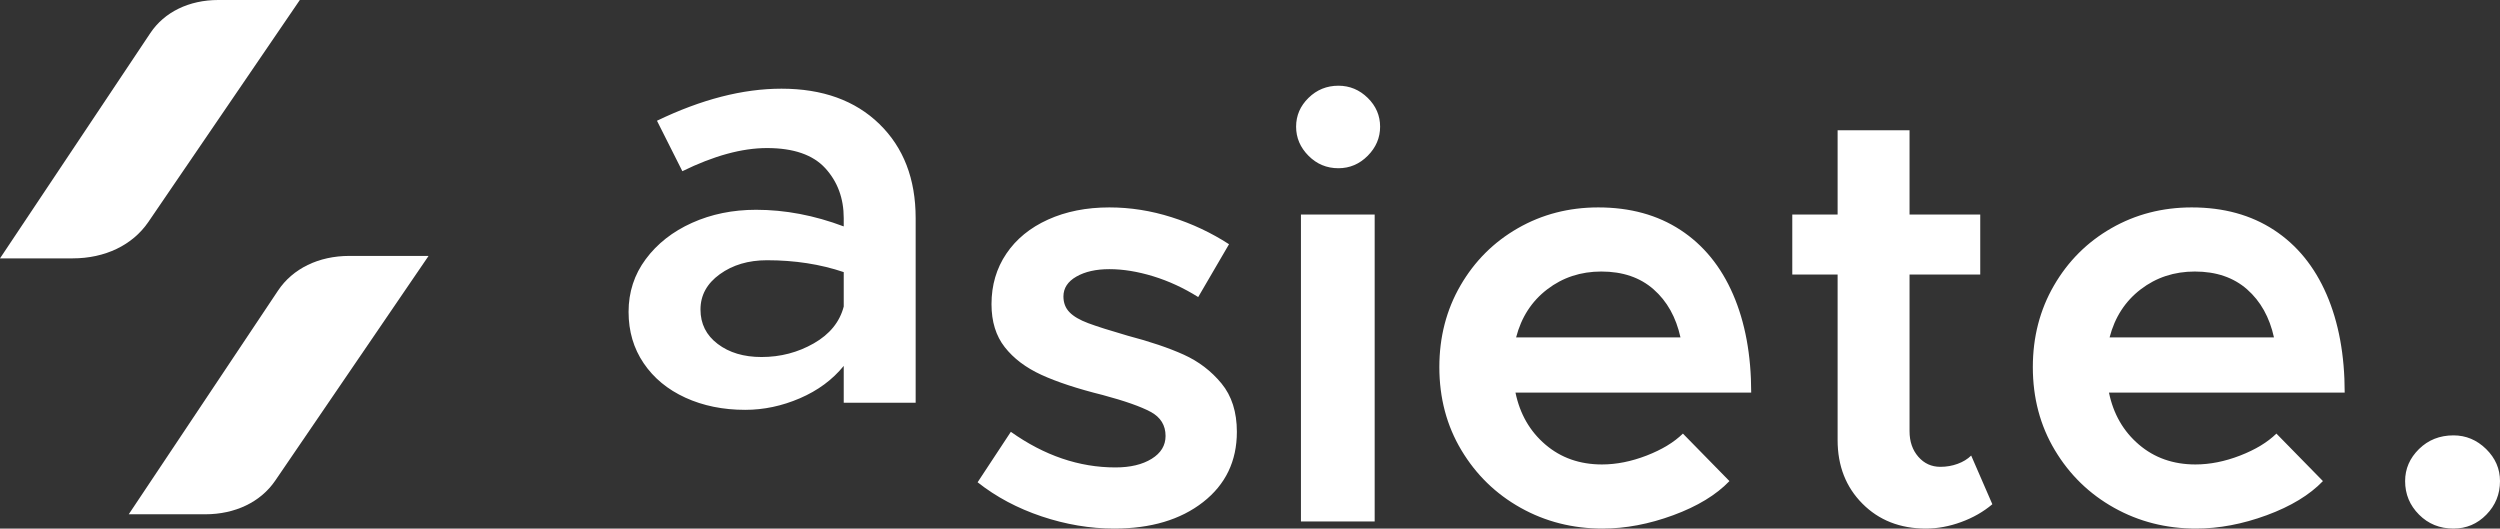 <?xml version="1.0" encoding="UTF-8"?>
<svg width="175px" height="37px" viewBox="0 0 175 37" version="1.1" xmlns="http://www.w3.org/2000/svg" xmlns:xlink="http://www.w3.org/1999/xlink">
    <rect x="0" y="0" width="175" height="37" fill="#333333" stroke="none"/>
    <!-- Generator: Sketch 52.5 (67469) - http://www.bohemiancoding.com/sketch -->
    <title>asiete</title>
    <desc>Created with Sketch.</desc>
    <g id="Page-1" stroke="none" stroke-width="1" fill="none" fill-rule="evenodd">
        <g id="Desktop" transform="translate(-76, -79)" fill="#FFFFFF">
            <g id="asiete" transform="translate(76, 79)">
                <path d="M5.084,18.086 L3.55271368e-15,18.086 L10.526,2.311 C11.507,0.842 13.238,-1.0658141e-13 15.278,-1.0658141e-13 L20.988,-1.0658141e-13 L10.384,15.539 C9.278,17.159 7.351,18.086 5.084,18.086 Z M14.366,36 L9.012,36 L19.461,20.343 C20.491,18.799 22.309,17.914 24.453,17.914 L30,17.914 L19.265,33.646 C18.243,35.144 16.461,36 14.366,36 Z" id="isologo"></path>
                <path d="M72.917,36.148 C71.224,35.58 69.729,34.784 68.432,33.759 L70.759,30.227 C73.1,31.889 75.54,32.72 78.078,32.72 C79.121,32.72 79.967,32.519 80.616,32.117 C81.265,31.716 81.589,31.182 81.589,30.517 C81.589,29.769 81.244,29.209 80.553,28.834 C79.862,28.461 78.74,28.066 77.189,27.65 C75.413,27.207 73.981,26.736 72.895,26.237 C71.809,25.738 70.956,25.094 70.336,24.305 C69.715,23.516 69.405,22.512 69.405,21.292 C69.405,19.963 69.75,18.785 70.442,17.76 C71.132,16.736 72.106,15.939 73.361,15.371 C74.616,14.803 76.047,14.519 77.655,14.519 C79.121,14.519 80.574,14.748 82.012,15.205 C83.451,15.661 84.79,16.292 86.032,17.095 L83.874,20.794 C82.859,20.157 81.808,19.672 80.722,19.339 C79.636,19.007 78.614,18.841 77.655,18.841 C76.724,18.841 75.955,19.014 75.349,19.36 C74.742,19.707 74.44,20.17 74.44,20.752 C74.44,21.196 74.58,21.562 74.863,21.853 C75.144,22.144 75.582,22.401 76.174,22.622 C76.766,22.844 77.683,23.135 78.924,23.495 C80.503,23.91 81.815,24.354 82.859,24.825 C83.902,25.296 84.783,25.967 85.503,26.84 C86.222,27.712 86.581,28.842 86.581,30.227 C86.581,32.277 85.792,33.918 84.212,35.151 C82.633,36.383 80.56,37 77.993,37 C76.301,37 74.609,36.715 72.917,36.148 Z M91.066,36.501 L91.066,15.018 L96.227,15.018 L96.227,36.501 L91.066,36.501 Z M91.595,10.904 C91.016,10.322 90.727,9.643 90.727,8.868 C90.727,8.093 91.016,7.42 91.595,6.852 C92.173,6.285 92.871,6 93.689,6 C94.478,6 95.162,6.285 95.741,6.852 C96.319,7.42 96.608,8.093 96.608,8.868 C96.608,9.643 96.319,10.322 95.741,10.904 C95.162,11.486 94.478,11.776 93.689,11.776 C92.871,11.776 92.173,11.486 91.595,10.904 Z M108.305,20.254 C107.219,21.085 106.493,22.206 106.127,23.619 L117.634,23.619 C117.323,22.206 116.696,21.085 115.751,20.254 C114.806,19.422 113.586,19.007 112.092,19.007 C110.653,19.007 109.391,19.422 108.305,20.254 Z M115.265,31.889 C116.336,31.473 117.183,30.961 117.803,30.351 L121.061,33.676 C120.13,34.645 118.819,35.442 117.126,36.065 C115.434,36.688 113.784,37 112.176,37 C110.089,37 108.178,36.515 106.444,35.546 C104.709,34.576 103.327,33.233 102.298,31.515 C101.268,29.797 100.754,27.858 100.754,25.697 C100.754,23.592 101.247,21.687 102.234,19.983 C103.221,18.28 104.561,16.943 106.254,15.973 C107.946,15.004 109.821,14.519 111.88,14.519 C114.108,14.519 116.026,15.046 117.634,16.098 C119.242,17.151 120.468,18.653 121.315,20.607 C122.161,22.56 122.584,24.852 122.584,27.484 L106.084,27.484 C106.394,28.98 107.092,30.192 108.178,31.12 C109.264,32.048 110.583,32.512 112.134,32.512 C113.149,32.512 114.193,32.304 115.265,31.889 Z M139.464,35.296 C138.843,35.823 138.117,36.238 137.285,36.542 C136.453,36.847 135.628,37 134.81,37 C133.005,37 131.524,36.418 130.368,35.254 C129.211,34.091 128.633,32.609 128.633,30.808 L128.633,19.215 L125.46,19.215 L125.46,15.017 L128.633,15.017 L128.633,9.117 L133.668,9.117 L133.668,15.017 L138.617,15.017 L138.617,19.215 L133.668,19.215 L133.668,30.185 C133.668,30.906 133.872,31.501 134.281,31.972 C134.69,32.443 135.205,32.678 135.825,32.678 C136.248,32.678 136.651,32.609 137.031,32.47 C137.412,32.332 137.729,32.138 137.983,31.889 L139.464,35.296 Z M149.849,20.254 C148.764,21.085 148.037,22.206 147.671,23.619 L159.178,23.619 C158.867,22.206 158.24,21.085 157.296,20.254 C156.35,19.422 155.13,19.007 153.636,19.007 C152.198,19.007 150.935,19.422 149.849,20.254 Z M156.809,31.889 C157.88,31.473 158.726,30.961 159.348,30.351 L162.605,33.676 C161.674,34.645 160.363,35.442 158.671,36.065 C156.978,36.688 155.328,37 153.72,37 C151.633,37 149.723,36.515 147.988,35.546 C146.253,34.576 144.871,33.233 143.842,31.515 C142.812,29.797 142.298,27.858 142.298,25.697 C142.298,23.592 142.791,21.687 143.778,19.983 C144.765,18.28 146.105,16.943 147.797,15.973 C149.49,15.004 151.366,14.519 153.425,14.519 C155.653,14.519 157.57,15.046 159.178,16.098 C160.786,17.151 162.012,18.653 162.859,20.607 C163.705,22.56 164.128,24.852 164.128,27.484 L147.628,27.484 C147.938,28.98 148.636,30.192 149.723,31.12 C150.808,32.048 152.127,32.512 153.678,32.512 C154.694,32.512 155.737,32.304 156.809,31.889 Z M169.331,36.023 C168.682,35.373 168.358,34.59 168.358,33.676 C168.358,32.817 168.682,32.069 169.331,31.431 C169.979,30.795 170.784,30.476 171.743,30.476 C172.617,30.476 173.378,30.795 174.028,31.431 C174.676,32.069 175,32.817 175,33.676 C175,34.59 174.683,35.373 174.048,36.023 C173.414,36.674 172.645,37 171.743,37 C170.784,37 169.979,36.674 169.331,36.023 Z M56.967,24.035 C58.081,23.398 58.779,22.539 59.061,21.458 L59.061,19.048 C57.425,18.494 55.634,18.217 53.688,18.217 C52.391,18.217 51.291,18.543 50.388,19.194 C49.485,19.845 49.034,20.669 49.034,21.666 C49.034,22.664 49.436,23.468 50.24,24.076 C51.044,24.686 52.066,24.991 53.307,24.991 C54.633,24.991 55.853,24.672 56.967,24.035 Z M61.557,8.681 C63.249,10.329 64.096,12.524 64.096,15.267 L64.096,28.19 L59.061,28.19 L59.061,25.614 C58.271,26.584 57.249,27.338 55.994,27.879 C54.739,28.419 53.462,28.689 52.165,28.689 C50.614,28.689 49.218,28.405 47.977,27.837 C46.736,27.269 45.762,26.466 45.058,25.427 C44.352,24.388 44,23.19 44,21.832 C44,20.447 44.402,19.215 45.206,18.134 C46.01,17.054 47.088,16.209 48.442,15.599 C49.796,14.99 51.291,14.685 52.927,14.685 C54.957,14.685 57.002,15.074 59.061,15.849 L59.061,15.267 C59.061,13.882 58.631,12.719 57.771,11.776 C56.91,10.835 55.55,10.364 53.688,10.364 C51.939,10.364 49.965,10.904 47.765,11.984 L45.988,8.452 C49.091,6.956 51.996,6.208 54.704,6.208 C57.58,6.208 59.865,7.033 61.557,8.681 Z" id="asiete."></path>
            </g>
        </g>
    </g>
</svg>